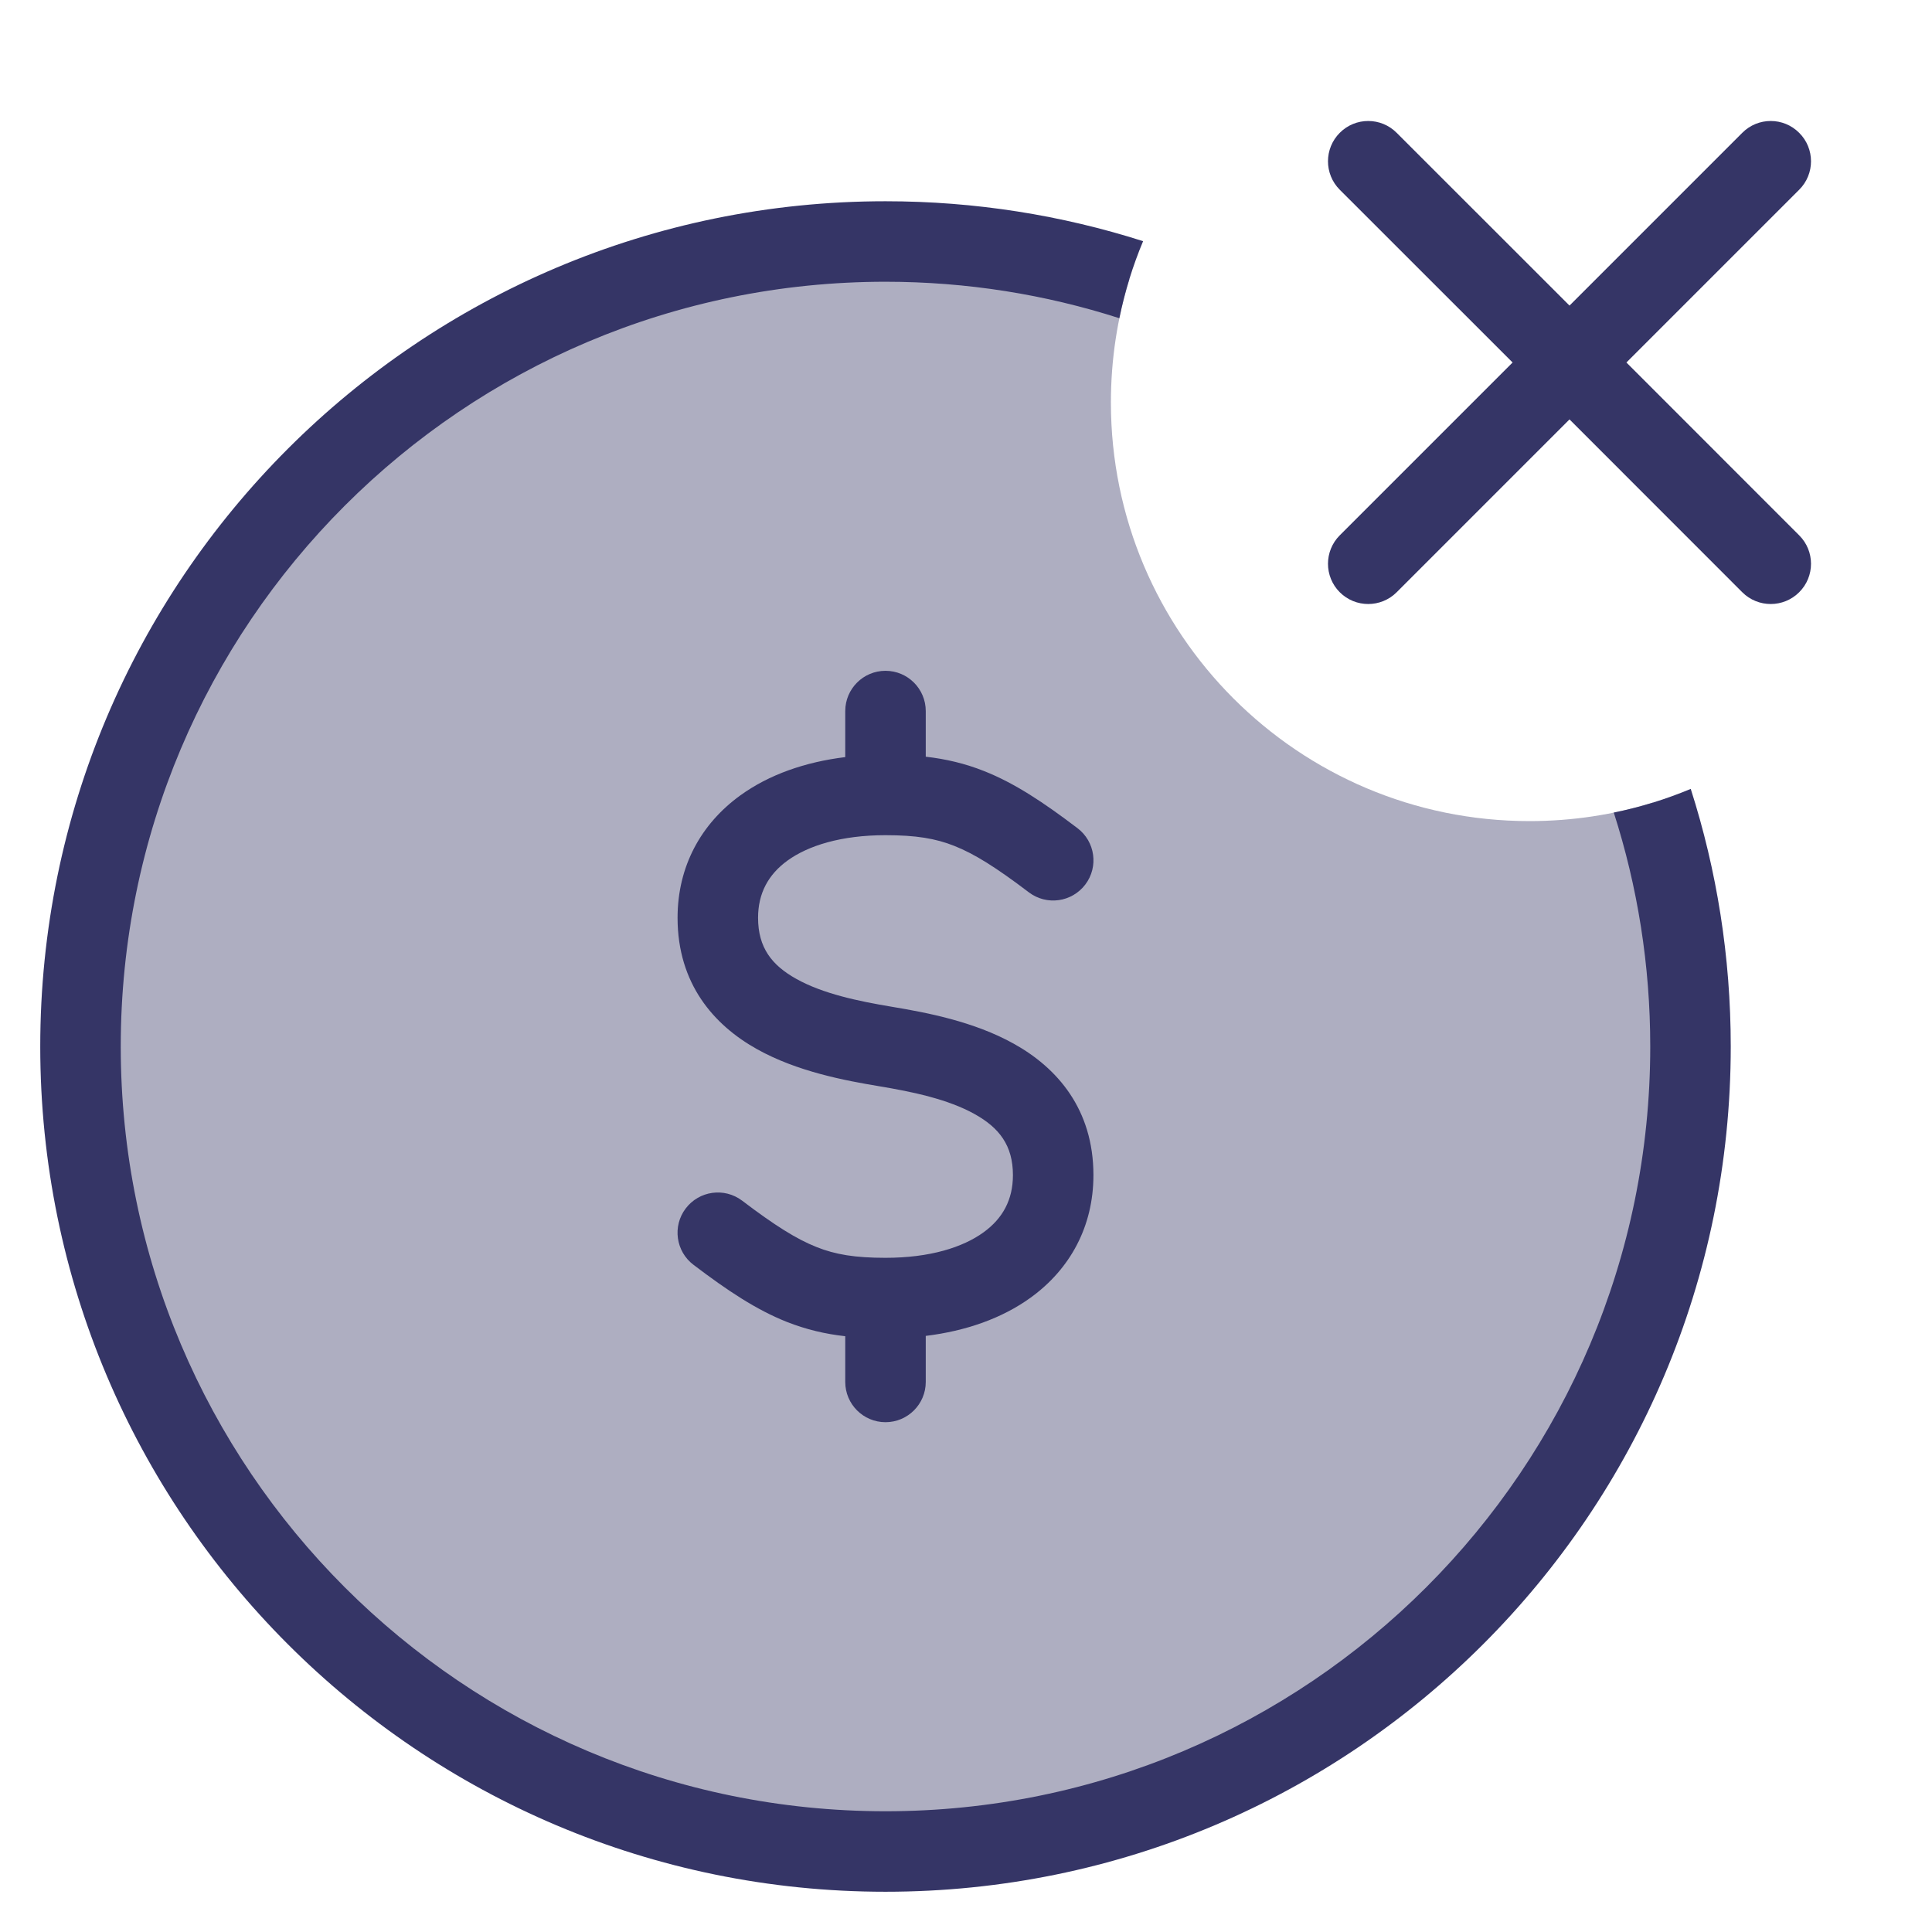 <svg width="24" height="24" viewBox="0 0 24 24" fill="none" xmlns="http://www.w3.org/2000/svg">
<path opacity="0.4" d="M14.03 3.467C13.88 3.952 13.8 4.466 13.8 5C13.8 7.872 16.128 10.2 19 10.2C19.534 10.2 20.048 10.12 20.533 9.97C20.836 10.926 21 11.944 21 13C21 18.523 16.523 23 11 23C5.477 23 1 18.523 1 13C1 7.477 5.477 3 11 3C12.056 3 13.074 3.164 14.03 3.467Z" fill="#353566"/>
<path d="M22.35 7.357C22.155 7.552 21.838 7.552 21.643 7.357L19.497 5.21L17.35 7.357C17.155 7.552 16.838 7.552 16.643 7.357C16.448 7.162 16.448 6.845 16.643 6.65L18.79 4.503L16.643 2.357C16.448 2.162 16.448 1.845 16.643 1.65C16.838 1.454 17.155 1.454 17.35 1.65L19.497 3.796L21.643 1.65C21.838 1.454 22.155 1.454 22.35 1.65C22.546 1.845 22.546 2.162 22.35 2.357L20.204 4.503L22.35 6.65C22.546 6.845 22.546 7.162 22.35 7.357Z" fill="#353566"/>
<path d="M20.5 13C20.5 11.986 20.341 11.01 20.047 10.094C20.379 10.027 20.698 9.927 21.003 9.8C21.326 10.809 21.5 11.884 21.5 13C21.5 18.799 16.799 23.5 11 23.5C5.201 23.5 0.5 18.799 0.5 13C0.5 7.201 5.201 2.5 11 2.5C12.116 2.5 13.191 2.674 14.2 2.996C14.072 3.302 13.973 3.621 13.905 3.953C12.99 3.659 12.013 3.5 11 3.5C5.753 3.5 1.5 7.753 1.5 13C1.5 18.247 5.753 22.5 11 22.5C16.247 22.5 20.5 18.247 20.5 13Z" fill="#353566"/>
<path d="M11.5 9.4C11.752 9.429 11.987 9.484 12.226 9.579C12.604 9.729 12.961 9.966 13.385 10.288C13.605 10.454 13.649 10.768 13.482 10.988C13.315 11.208 13.002 11.252 12.781 11.085C12.373 10.775 12.104 10.607 11.857 10.509C11.622 10.415 11.377 10.375 11 10.375C10.446 10.375 10.038 10.506 9.783 10.69C9.543 10.864 9.417 11.098 9.417 11.401C9.417 11.774 9.59 11.991 9.89 12.159C10.222 12.345 10.662 12.437 11.082 12.507C11.496 12.576 12.097 12.687 12.598 12.968C13.132 13.266 13.583 13.778 13.583 14.598C13.583 15.236 13.293 15.765 12.804 16.119C12.446 16.378 11.998 16.534 11.5 16.595V17.167C11.5 17.443 11.276 17.667 11 17.667C10.724 17.667 10.5 17.443 10.5 17.167V16.599C10.248 16.571 10.013 16.515 9.774 16.421C9.396 16.271 9.039 16.034 8.615 15.712C8.395 15.546 8.351 15.232 8.518 15.012C8.685 14.792 8.998 14.748 9.219 14.915C9.627 15.225 9.896 15.393 10.143 15.491C10.378 15.585 10.623 15.625 11 15.625C11.554 15.625 11.962 15.494 12.217 15.309C12.457 15.136 12.583 14.902 12.583 14.598C12.583 14.226 12.41 14.009 12.11 13.841C11.778 13.655 11.338 13.563 10.918 13.493C10.504 13.424 9.903 13.313 9.402 13.032C8.869 12.734 8.417 12.222 8.417 11.401C8.417 10.764 8.707 10.235 9.196 9.881C9.554 9.622 10.002 9.466 10.5 9.405V8.833C10.5 8.557 10.724 8.333 11 8.333C11.276 8.333 11.5 8.557 11.5 8.833V9.4Z" fill="#353566"/>
</svg>
